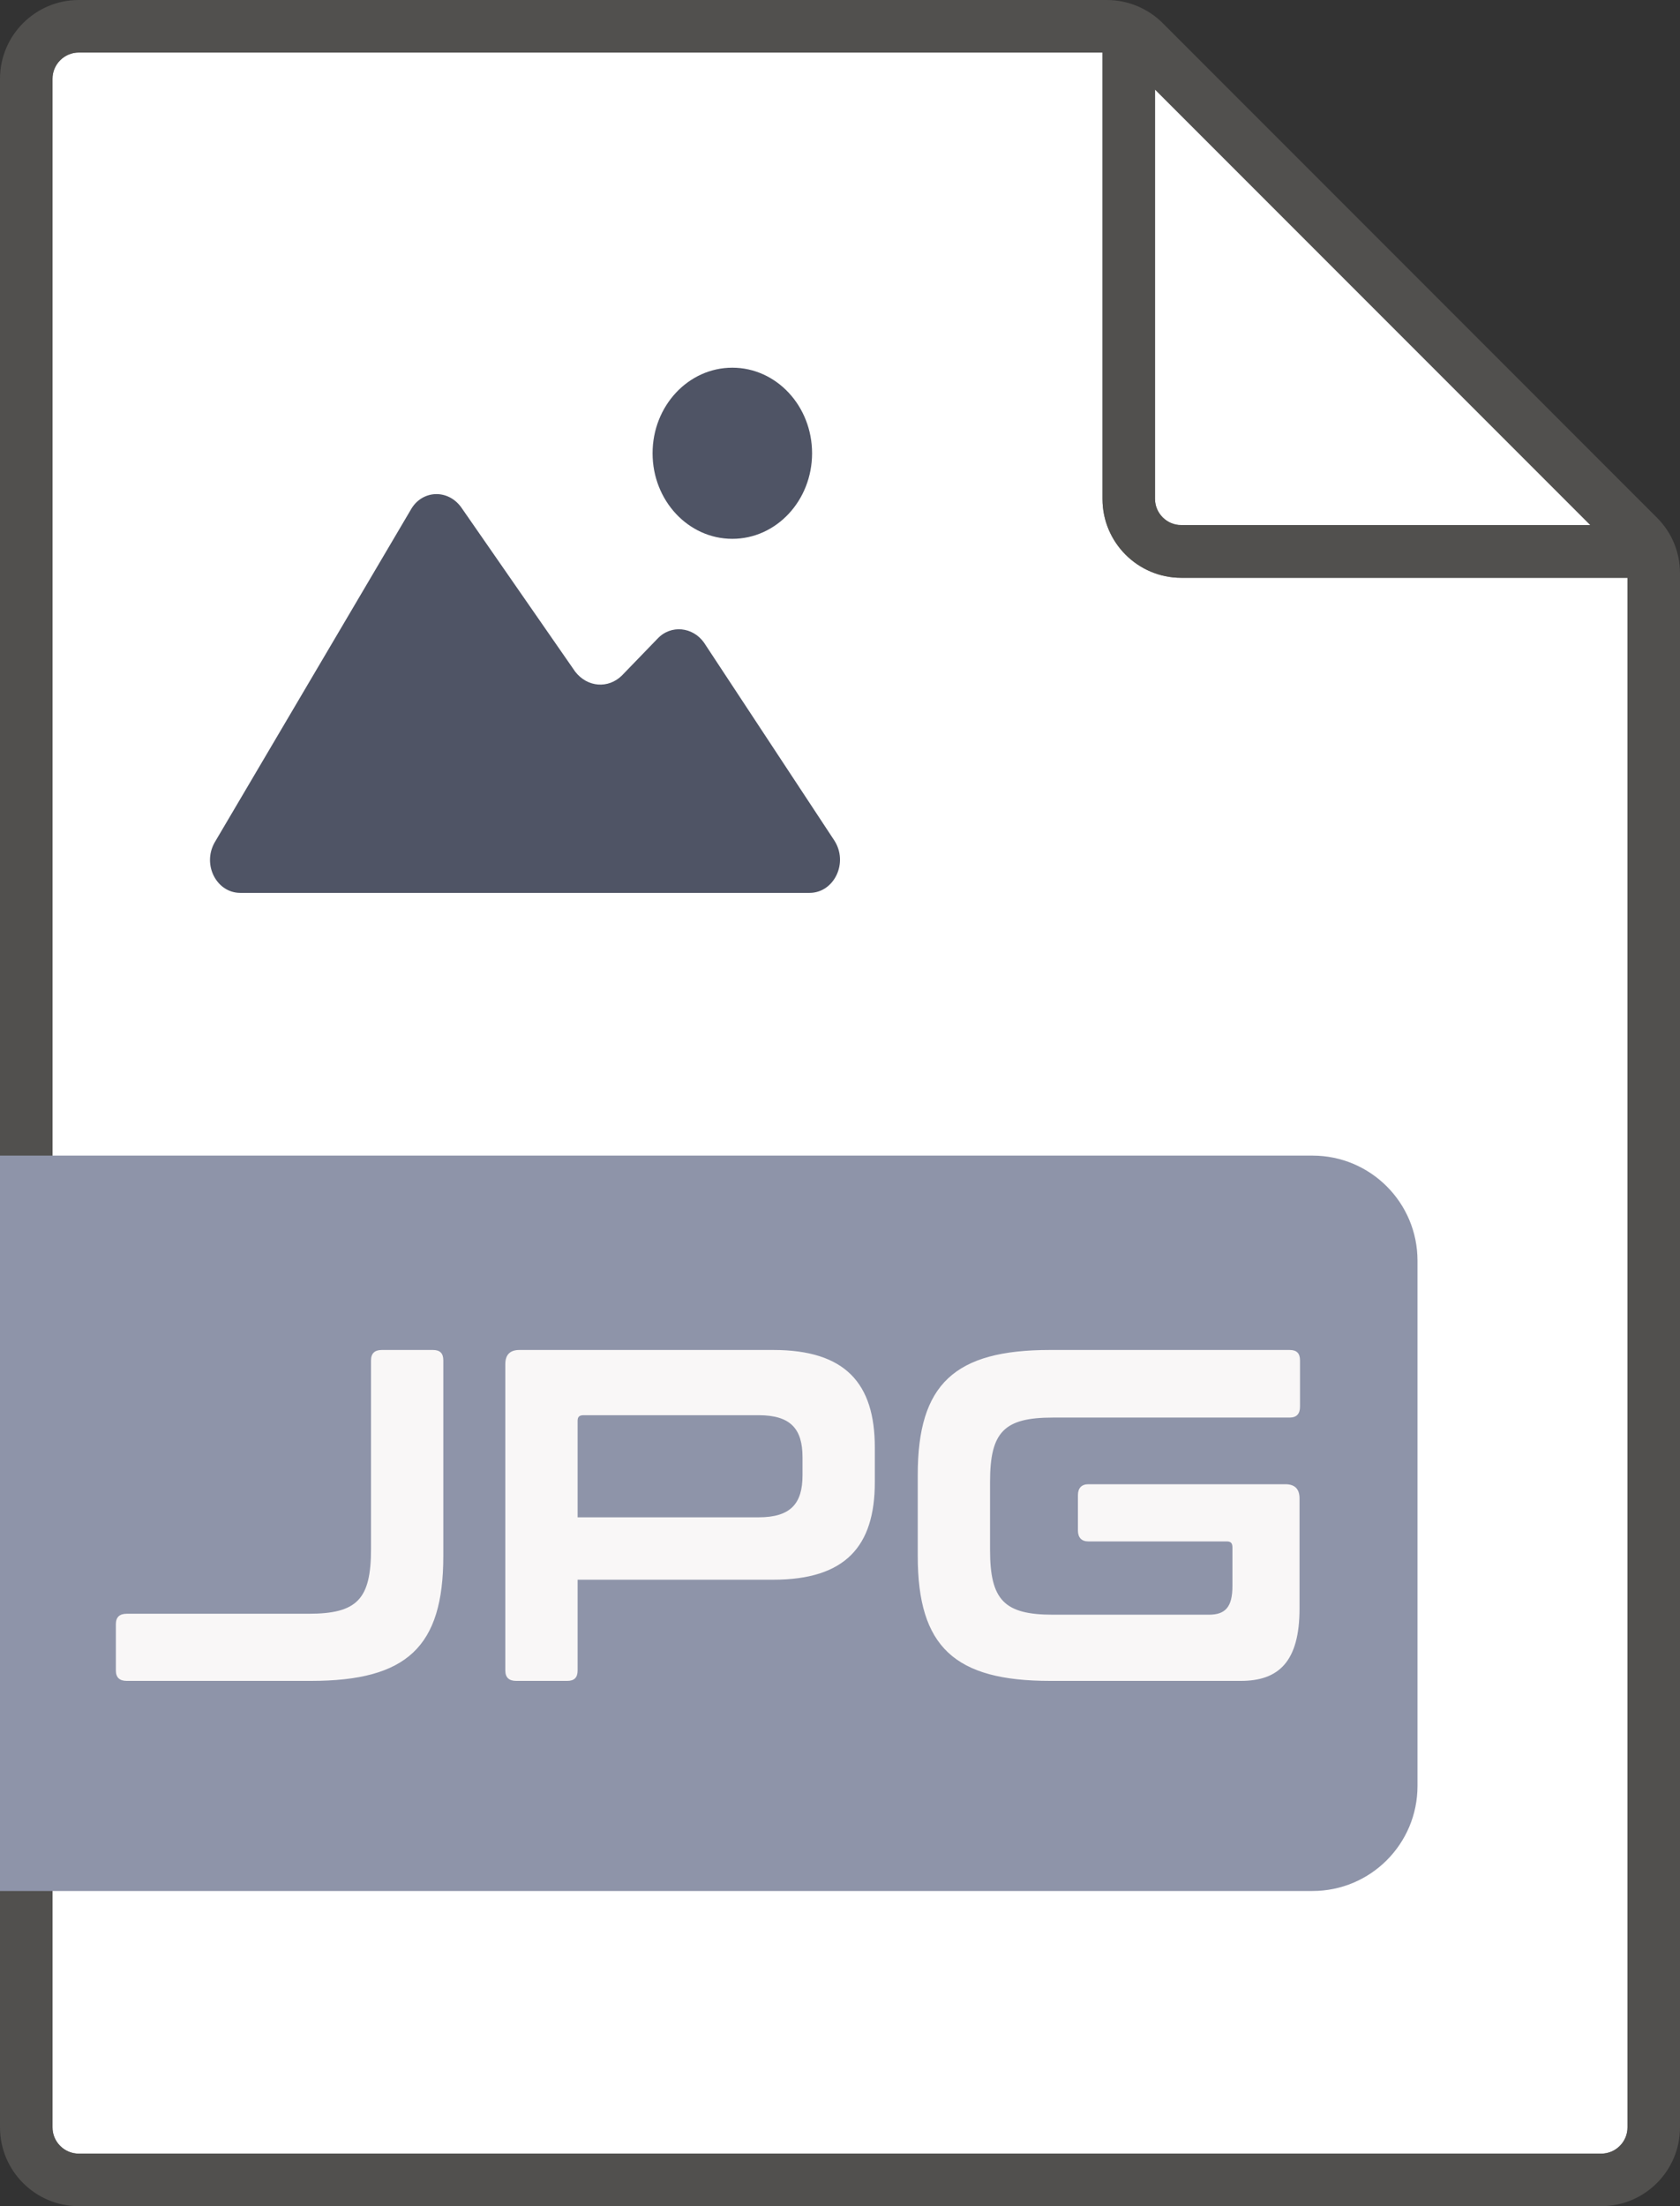 <svg width="32" height="42" viewBox="0 0 32 42" fill="none" xmlns="http://www.w3.org/2000/svg">
<rect x="0" y="0" width="32" height="42" fill="#333333" stroke="none"/>
<path d="M1.5 41H30.5C30.775 41 31 40.775 31 40.5V11H22.5C21.673 11 21 10.327 21 9.5V1H1.5C1.225 1 1 1.225 1 1.5V40.5C1 40.775 1.225 41 1.5 41Z" fill="white"/>
<path d="M30.293 9.996L22 1.703V9.496C22 9.771 22.225 9.996 22.5 9.996H30.293Z" fill="white"/>
<path opacity="0.67" fill-rule="evenodd" clip-rule="evenodd" d="M31.56 9.854L22.146 0.439C21.864 0.159 21.483 0.001 21.086 0H1.5C0.673 0 0 0.673 0 1.5V40.5C0 41.327 0.673 42 1.5 42H30.5C31.327 42 32 41.327 32 40.5V10.914C32 10.514 31.844 10.137 31.56 9.854ZM22 1.707L30.293 10H22.5C22.367 10 22.241 9.947 22.147 9.853C22.053 9.76 22 9.633 22 9.5V1.707ZM1.5 41H30.5C30.775 41 31 40.775 31 40.5V11H22.5C21.673 11 21 10.327 21 9.5V1H1.5C1.225 1 1 1.225 1 1.5V40.5C1 40.776 1.224 41 1.5 41Z" fill="#605E5C"/>
<path d="M0 22H25C26.105 22 27 22.895 27 24V34C27 35.105 26.105 36 25 36H0V22Z" fill="#8E94A9"/>
<path d="M7.274 25.7H8.246C8.381 25.7 8.444 25.763 8.444 25.898V29.624C8.444 31.352 7.751 32 5.924 32H2.414C2.279 32 2.207 31.937 2.207 31.802V30.92C2.207 30.785 2.279 30.722 2.414 30.722H5.879C6.806 30.722 7.067 30.443 7.067 29.489V25.898C7.067 25.763 7.139 25.7 7.274 25.7ZM9.895 25.7H14.728C16.105 25.7 16.663 26.339 16.663 27.554V28.22C16.663 29.435 16.105 30.074 14.728 30.074H11.002V31.802C11.002 31.937 10.939 32 10.804 32H9.832C9.697 32 9.625 31.937 9.625 31.802V25.97C9.625 25.79 9.715 25.7 9.895 25.7ZM11.002 27.05V28.886H14.449C15.061 28.886 15.286 28.625 15.286 28.085V27.743C15.286 27.203 15.061 26.942 14.449 26.942H11.119C11.038 26.942 11.002 26.969 11.002 27.05ZM20.001 25.7H24.564C24.699 25.7 24.762 25.763 24.762 25.898V26.78C24.762 26.915 24.699 26.987 24.564 26.987H20.055C19.128 26.987 18.858 27.257 18.858 28.211V29.507C18.858 30.461 19.128 30.74 20.055 30.74H23.025C23.34 30.74 23.475 30.596 23.475 30.191V29.462C23.475 29.381 23.448 29.345 23.367 29.345H20.73C20.604 29.345 20.532 29.273 20.532 29.138V28.463C20.532 28.328 20.604 28.256 20.73 28.256H24.483C24.663 28.256 24.753 28.346 24.753 28.526V30.623C24.753 31.631 24.357 32 23.637 32H20.001C18.183 32 17.481 31.352 17.481 29.624V28.076C17.481 26.348 18.183 25.7 20.001 25.7Z" fill="#F9F7F7"/>
<path d="M12.522 12.161L11.844 12.862C11.587 13.113 11.19 13.088 10.956 12.787L8.782 9.654C8.525 9.304 8.034 9.329 7.824 9.705L4.084 16.046C3.851 16.472 4.131 16.998 4.575 16.998H15.421C15.888 16.998 16.169 16.422 15.888 15.995L13.411 12.236C13.2 11.935 12.779 11.885 12.522 12.161L12.522 12.161Z" fill="#4F5465"/>
<path d="M15.468 8.629C15.468 9.529 14.788 10.258 13.949 10.258C13.11 10.258 12.43 9.529 12.43 8.629C12.43 7.729 13.11 7 13.949 7C14.788 7 15.468 7.729 15.468 8.629Z" fill="#4F5465"/>
</svg>
